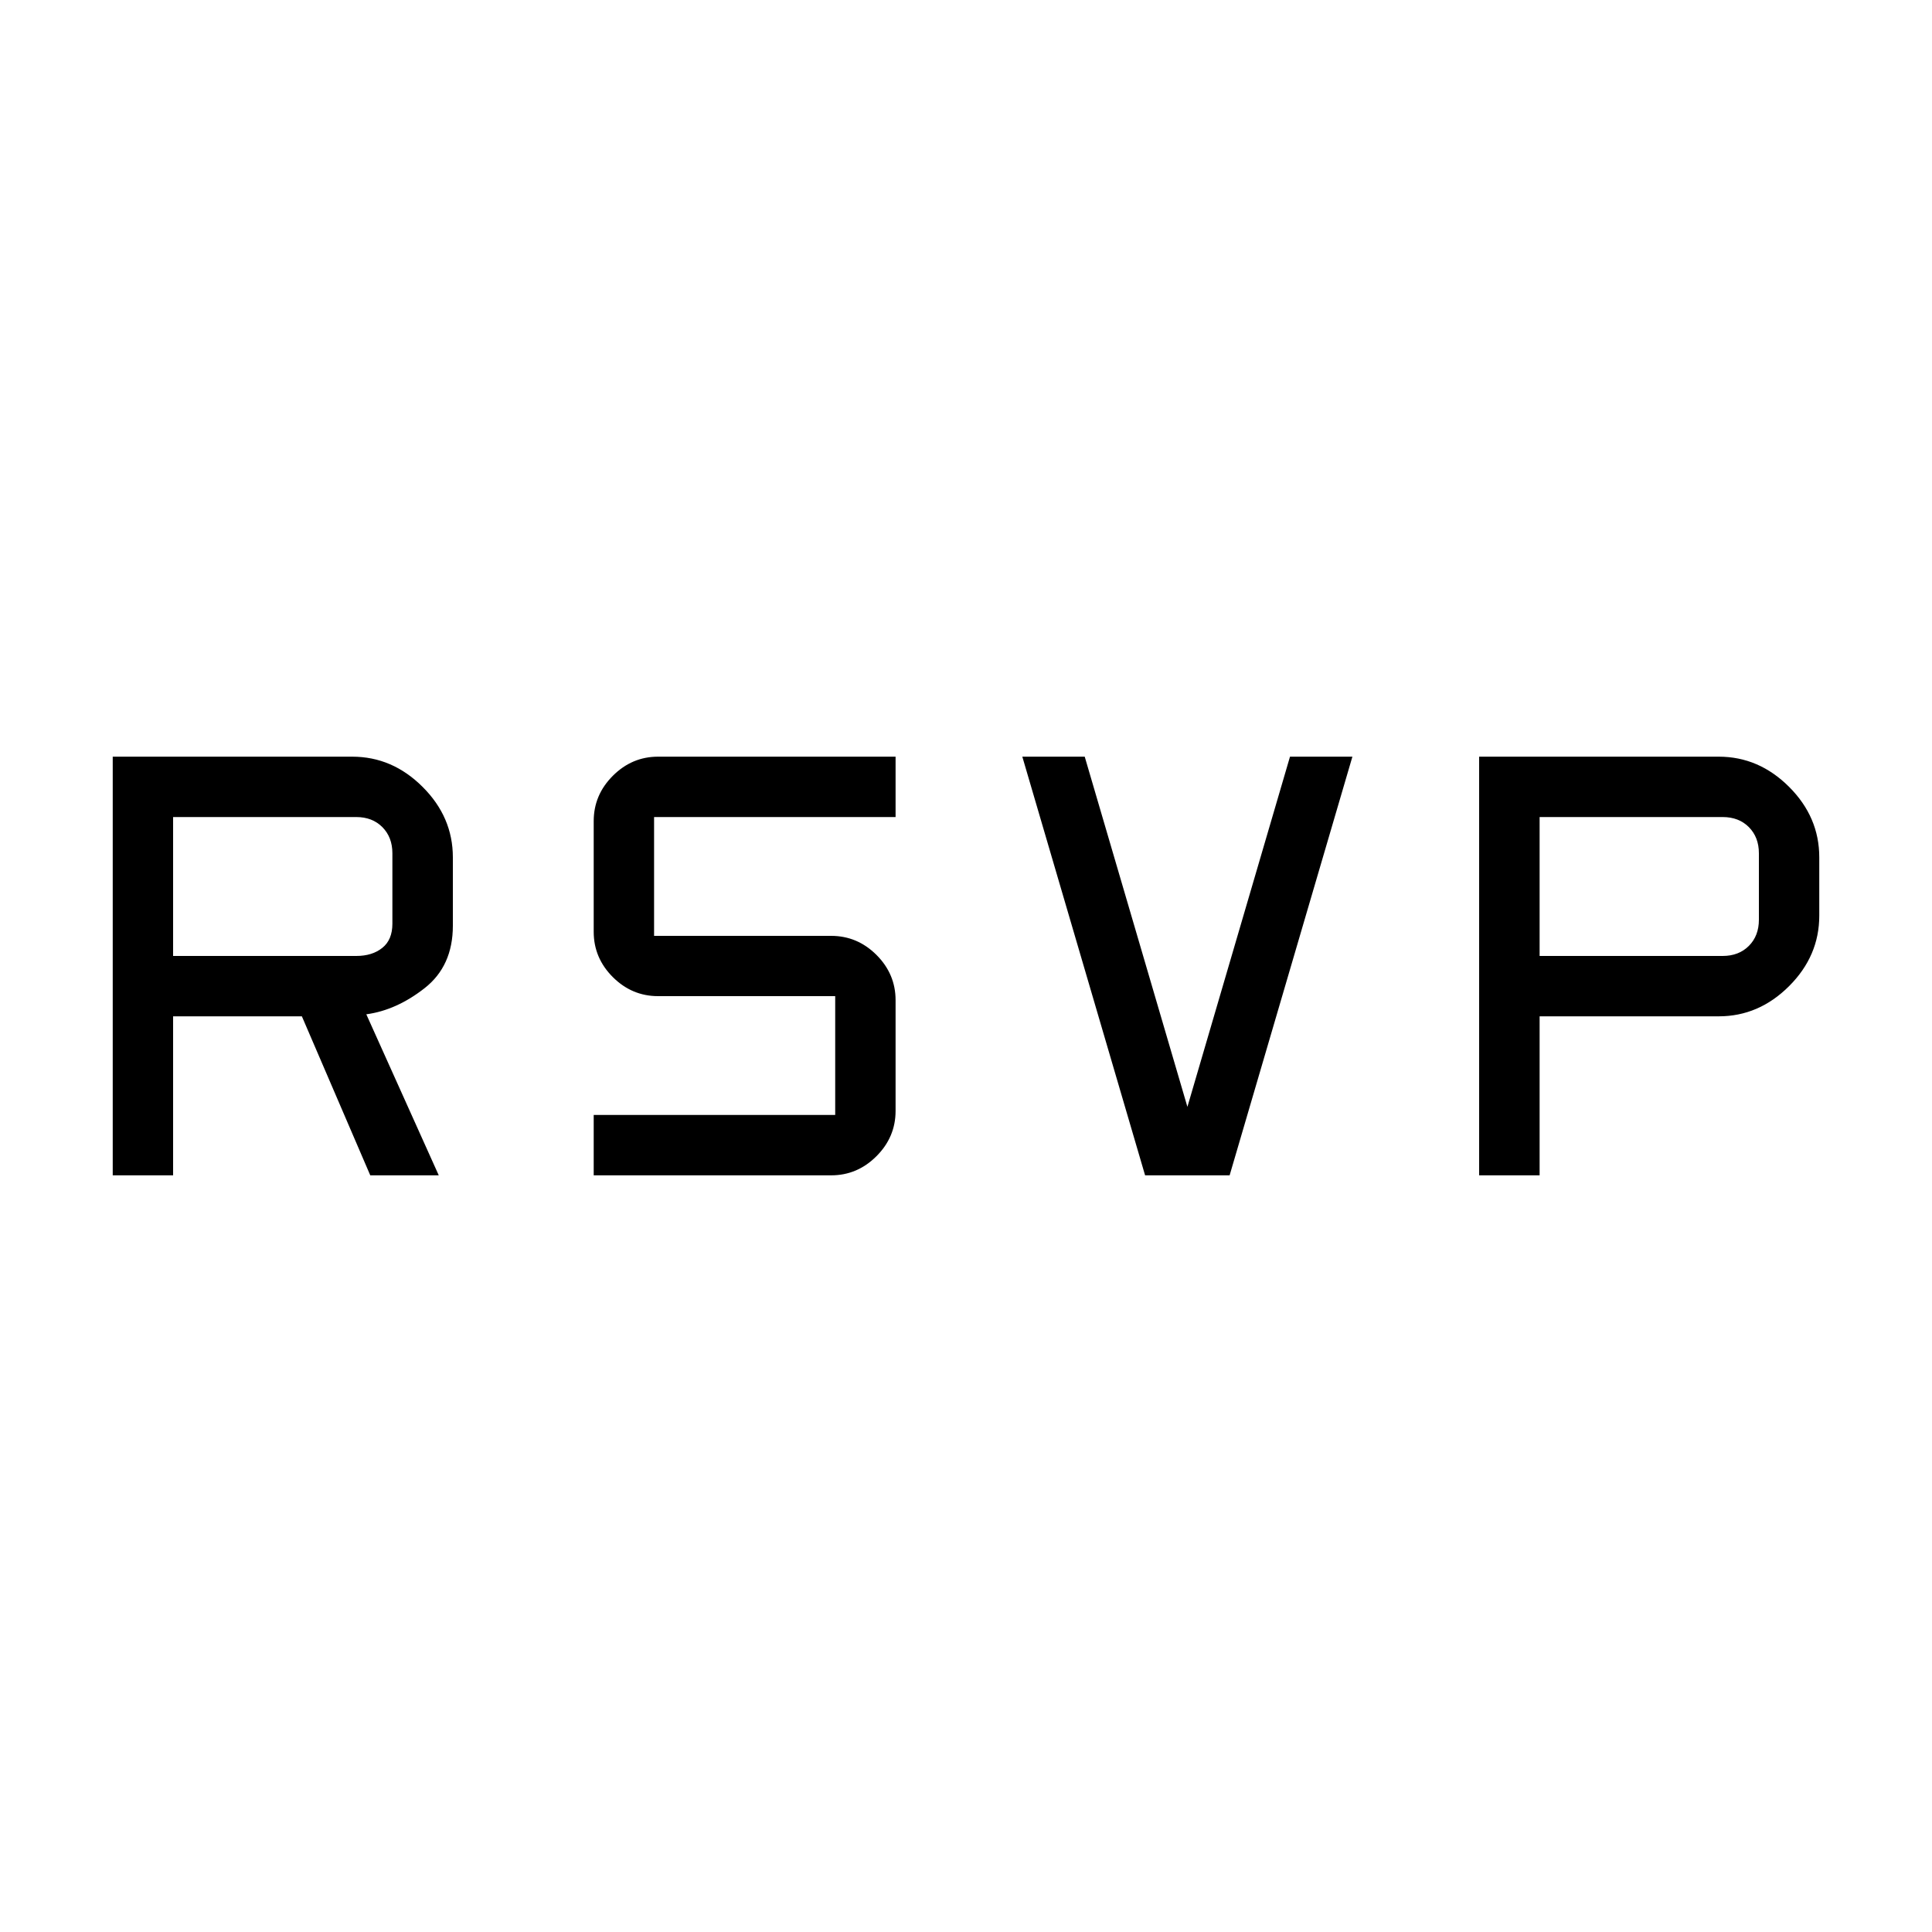 <svg xmlns="http://www.w3.org/2000/svg" height="20" width="20"><path d="M11.854 12.167 10.583 7.833H11.229L12.292 11.458L13.354 7.833H14L12.729 12.167ZM1.167 12.167V7.833H3.646Q4.062 7.833 4.375 8.146Q4.688 8.458 4.688 8.875V9.583Q4.688 10 4.396 10.229Q4.104 10.458 3.792 10.5L4.542 12.167H3.833L3.125 10.521H1.792V12.167ZM1.792 9.896H3.688Q3.854 9.896 3.958 9.812Q4.062 9.729 4.062 9.562V8.833Q4.062 8.667 3.958 8.562Q3.854 8.458 3.688 8.458H1.792ZM15.312 12.167V7.833H17.792Q18.208 7.833 18.521 8.146Q18.833 8.458 18.833 8.875V9.479Q18.833 9.896 18.521 10.208Q18.208 10.521 17.792 10.521H15.938V12.167ZM15.938 9.896H17.833Q18 9.896 18.104 9.792Q18.208 9.688 18.208 9.521V8.833Q18.208 8.667 18.104 8.562Q18 8.458 17.833 8.458H15.938ZM6.146 12.167V11.542H8.646V10.312H6.812Q6.542 10.312 6.344 10.115Q6.146 9.917 6.146 9.646V8.5Q6.146 8.229 6.344 8.031Q6.542 7.833 6.812 7.833H9.271V8.458H6.771V9.688H8.604Q8.875 9.688 9.073 9.885Q9.271 10.083 9.271 10.354V11.5Q9.271 11.771 9.073 11.969Q8.875 12.167 8.604 12.167Z"/></svg>